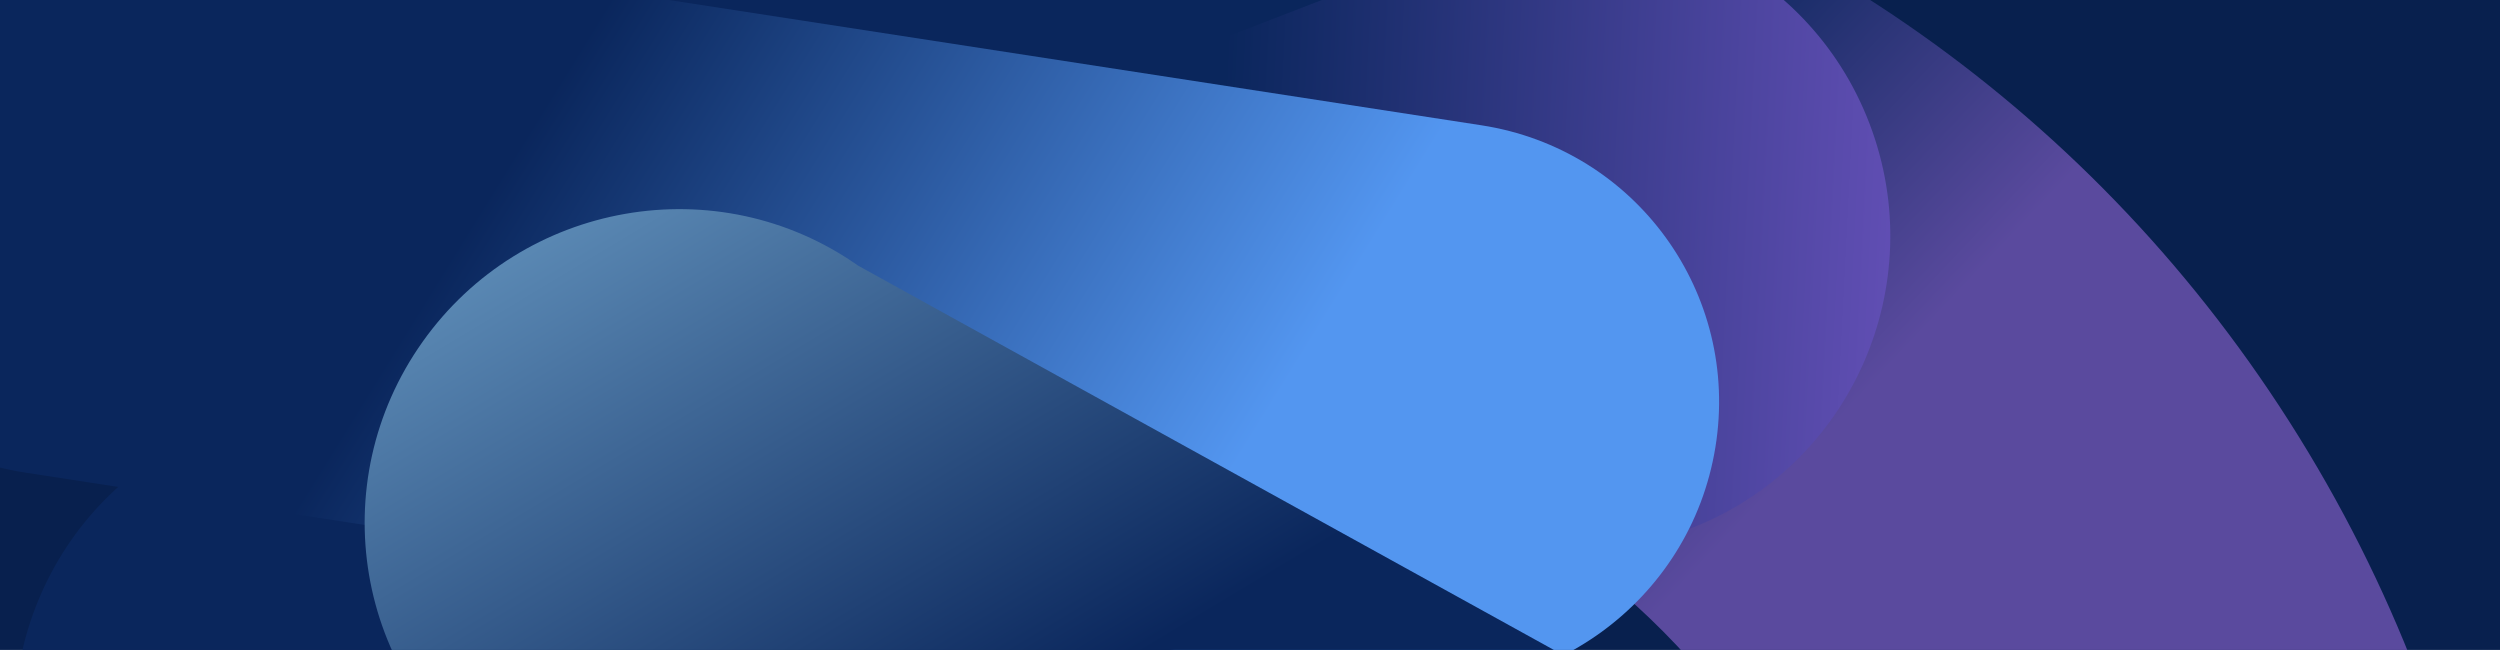 <?xml version="1.0" encoding="utf-8"?>
<!-- Generator: Adobe Illustrator 24.2.3, SVG Export Plug-In . SVG Version: 6.00 Build 0)  -->
<svg version="1.1" id="Layer_1" xmlns="http://www.w3.org/2000/svg" xmlns:xlink="http://www.w3.org/1999/xlink" x="0px" y="0px"
	 viewBox="0 0 2984.9 776" style="enable-background:new 0 0 2984.9 776;" xml:space="preserve">
<style type="text/css">
	.st0{fill:#08204E;}
	.st1{fill:url(#SVGID_1_);}
	.st2{fill:url(#SVGID_2_);}
	.st3{fill:url(#SVGID_3_);}
	.st4{fill:url(#SVGID_4_);}
</style>
<rect class="st0" width="2996.3" height="776"/>
<g>
	<g>
		
			<linearGradient id="SVGID_1_" gradientUnits="userSpaceOnUse" x1="1501.848" y1="89.214" x2="1501.73" y2="89.339" gradientTransform="matrix(-2723.947 -47.547 -54.554 3125.376 4097227 -206848.844)">
			<stop  offset="0" style="stop-color:#0A265C"/>
			<stop  offset="1" style="stop-color:#5A4A9E"/>
		</linearGradient>
		<path class="st1" d="M1825,2184.6c-173.8,109.5-226.7,340.2-118.1,515.4s337.5,228.4,511.4,118.9
			c774.8-488,1010.6-1516.5,526.5-2297.3c-484-780.7-1504.5-1018-2279.4-530C291.6,101,238.7,331.7,347.3,506.9
			s337.5,228.4,511.3,118.9c427.2-269,989.8-138.2,1256.6,292.2C2382.1,1348.5,2252.2,1915.5,1825,2184.6L1825,2184.6z"/>
		
			<linearGradient id="SVGID_2_" gradientUnits="userSpaceOnUse" x1="1501.004" y1="89.395" x2="1501.659" y2="89.363" gradientTransform="matrix(-2299.5 78.463 50.598 1401.04 3449978.5 -242394.594)">
			<stop  offset="0" style="stop-color:#AB71FF"/>
			<stop  offset="1" style="stop-color:#0A265C"/>
		</linearGradient>
		<path class="st2" d="M255.4,511.3C64.1,585.2-31.5,801.5,42,994.3s408.8,421.8,600.2,347.9l1376.6-711.4
			c191.3-73.9,286.9-290.2,213.4-483S1944-141.3,1752.6-67.4L255.4,511.3L255.4,511.3z"/>
		
			<linearGradient id="SVGID_3_" gradientUnits="userSpaceOnUse" x1="1501.009" y1="89.741" x2="1501.553" y2="89.5" gradientTransform="matrix(1971.428 2777.796 -2777.641 1971.34 -2709967.5 -4347182)">
			<stop  offset="0" style="stop-color:#0A265C"/>
			<stop  offset="0.541" style="stop-color:#0A265C"/>
			<stop  offset="1" style="stop-color:#5396F0"/>
		</linearGradient>
		<path class="st3" d="M1768.8,149.6c184.2,28.4,309.3,200.5,279.3,384.5c-29.9,183.9-203.4,310-387.6,281.6L29.8,564.2
			c-184.2-28.4-309.2-200.5-279.4-384.5L15.1-1448.9c29.9-183.9,203.4-310,387.6-281.6S712-1530,682.1-1346L471.6-50.4L1768.8,149.6
			z"/>
		
			<linearGradient id="SVGID_4_" gradientUnits="userSpaceOnUse" x1="1501.287" y1="89.894" x2="1501.942" y2="89.862" gradientTransform="matrix(1343.077 1868.154 1136.678 -820.632 -2118018.75 -2731313.5)">
			<stop  offset="0" style="stop-color:#9FDDFF"/>
			<stop  offset="1" style="stop-color:#0A265C"/>
		</linearGradient>
		<path class="st4" d="M1905.2,1849.7c167.7,118,400.7,77.3,520.1-91c119.4-168.2,123.5-574.3-44.3-692.3L1024.6,317.2
			c-167.7-118-400.7-77.3-520.1,91s-80.2,400.3,87.6,518.3L1905.2,1849.7L1905.2,1849.7z"/>
	</g>
</g>
</svg>
